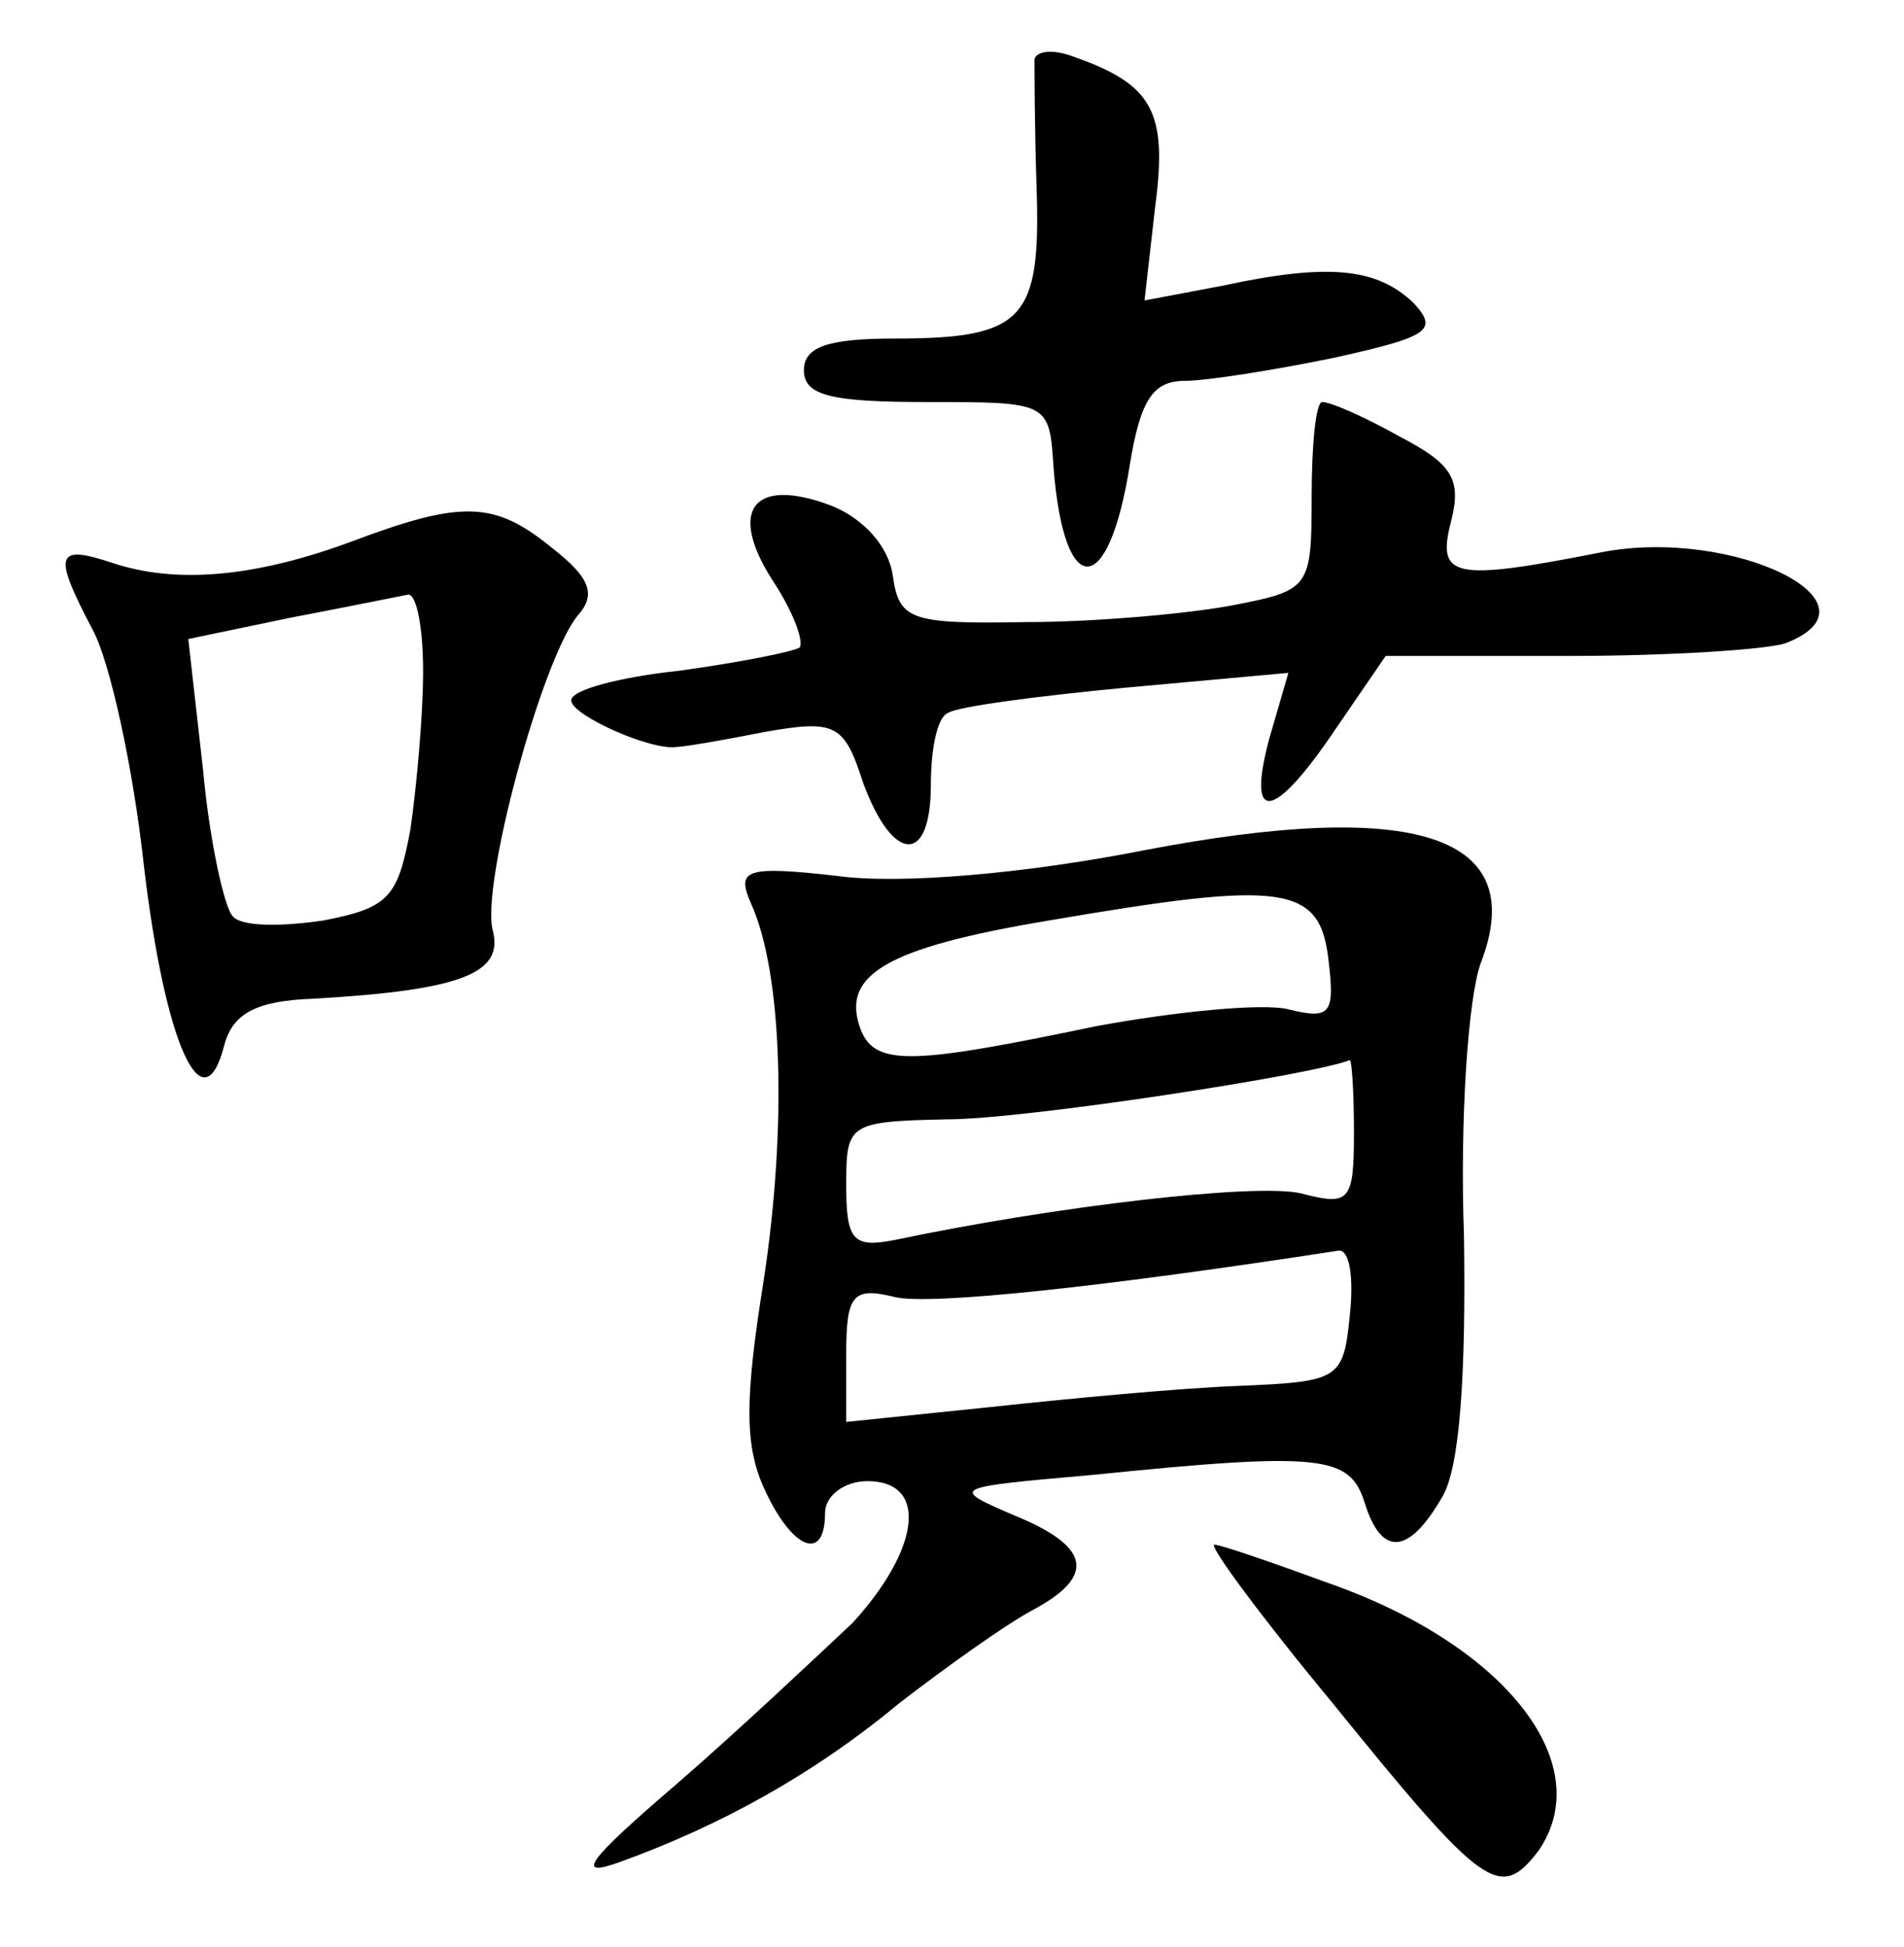 <?xml version="1.0" standalone="no"?>
<!DOCTYPE svg PUBLIC "-//W3C//DTD SVG 20010904//EN"
 "http://www.w3.org/TR/2001/REC-SVG-20010904/DTD/svg10.dtd">
<svg version="1.0" xmlns="http://www.w3.org/2000/svg"
 width="90pt" height="92pt" viewBox="0 0 90 92"
 preserveAspectRatio="xMidYMid meet">
<g transform="translate(0,92) scale(0.1,-0.1)"
fill="#000000" stroke="none">
<path d="M489 892 c0 -4 0 -31 1 -61 2 -62 -6 -71 -67 -71 -32 0 -43 -4 -43
-15 0 -12 13 -15 58 -15 58 0 58 0 60 -31 5 -63 26 -62 36 1 5 31 11 40 26 40
10 0 42 5 71 11 45 10 49 13 37 26 -17 16 -39 19 -90 8 l-37 -7 5 44 c6 45 -1
58 -38 71 -10 4 -18 3 -19 -1z"/>
<path d="M620 685 c0 -43 -1 -44 -37 -51 -21 -4 -65 -8 -98 -8 -55 -1 -60 1
-63 22 -2 14 -14 27 -29 33 -37 14 -49 -2 -28 -35 10 -15 15 -29 13 -32 -3 -2
-28 -7 -57 -11 -28 -3 -51 -9 -51 -14 0 -7 38 -24 50 -22 3 0 21 3 41 7 34 6
38 4 47 -24 14 -38 32 -39 32 -1 0 17 3 32 8 34 4 3 42 8 84 12 l77 7 -9 -31
c-11 -41 2 -39 31 4 l24 35 87 0 c47 0 93 3 102 6 49 19 -25 55 -87 43 -71
-14 -78 -12 -71 15 5 20 0 27 -25 40 -16 9 -32 16 -36 16 -3 0 -5 -20 -5 -45z"/>
<path d="M166 664 c-46 -17 -83 -20 -113 -10 -27 9 -28 4 -9 -32 8 -15 19 -65
24 -111 10 -85 28 -124 38 -85 4 15 15 21 42 22 70 4 90 12 85 32 -6 21 23
128 40 149 9 10 6 18 -12 32 -27 22 -42 23 -95 3z m34 -61 c0 -21 -3 -54 -6
-75 -6 -32 -10 -37 -41 -43 -20 -3 -39 -3 -43 2 -4 4 -11 36 -14 69 l-7 62 48
10 c26 5 51 10 56 11 4 0 7 -16 7 -36z"/>
<path d="M540 518 c-56 -11 -115 -16 -144 -12 -44 5 -48 3 -41 -13 15 -33 17
-106 6 -178 -9 -56 -9 -78 0 -98 13 -29 29 -36 29 -12 0 8 9 15 20 15 29 0 25
-32 -7 -67 -16 -15 -53 -50 -83 -76 -42 -36 -49 -45 -27 -37 47 17 91 41 132
75 22 17 50 37 63 44 30 16 28 30 -9 45 -30 13 -30 13 38 19 108 11 121 9 128
-13 8 -26 21 -25 37 3 8 14 11 57 10 123 -2 55 2 113 8 129 23 60 -30 78 -160
53z m88 -52 c3 -25 1 -28 -19 -23 -12 3 -53 -1 -91 -8 -86 -18 -104 -19 -111
-2 -10 26 11 39 89 52 111 19 128 17 132 -19z m12 -81 c0 -33 -2 -35 -25 -29
-21 5 -116 -6 -192 -22 -20 -4 -23 0 -23 26 0 29 1 30 48 31 36 0 173 21 190
28 1 0 2 -15 2 -34z m-2 -87 c-3 -30 -5 -31 -53 -33 -27 -1 -80 -6 -117 -10
l-68 -7 0 32 c0 28 3 32 23 27 17 -4 100 5 210 22 5 0 7 -13 5 -31z"/>
<path d="M630 115 c72 -89 79 -93 97 -70 28 40 -13 95 -94 125 -30 11 -56 20
-59 20 -3 0 22 -34 56 -75z"/>
</g>
</svg>
